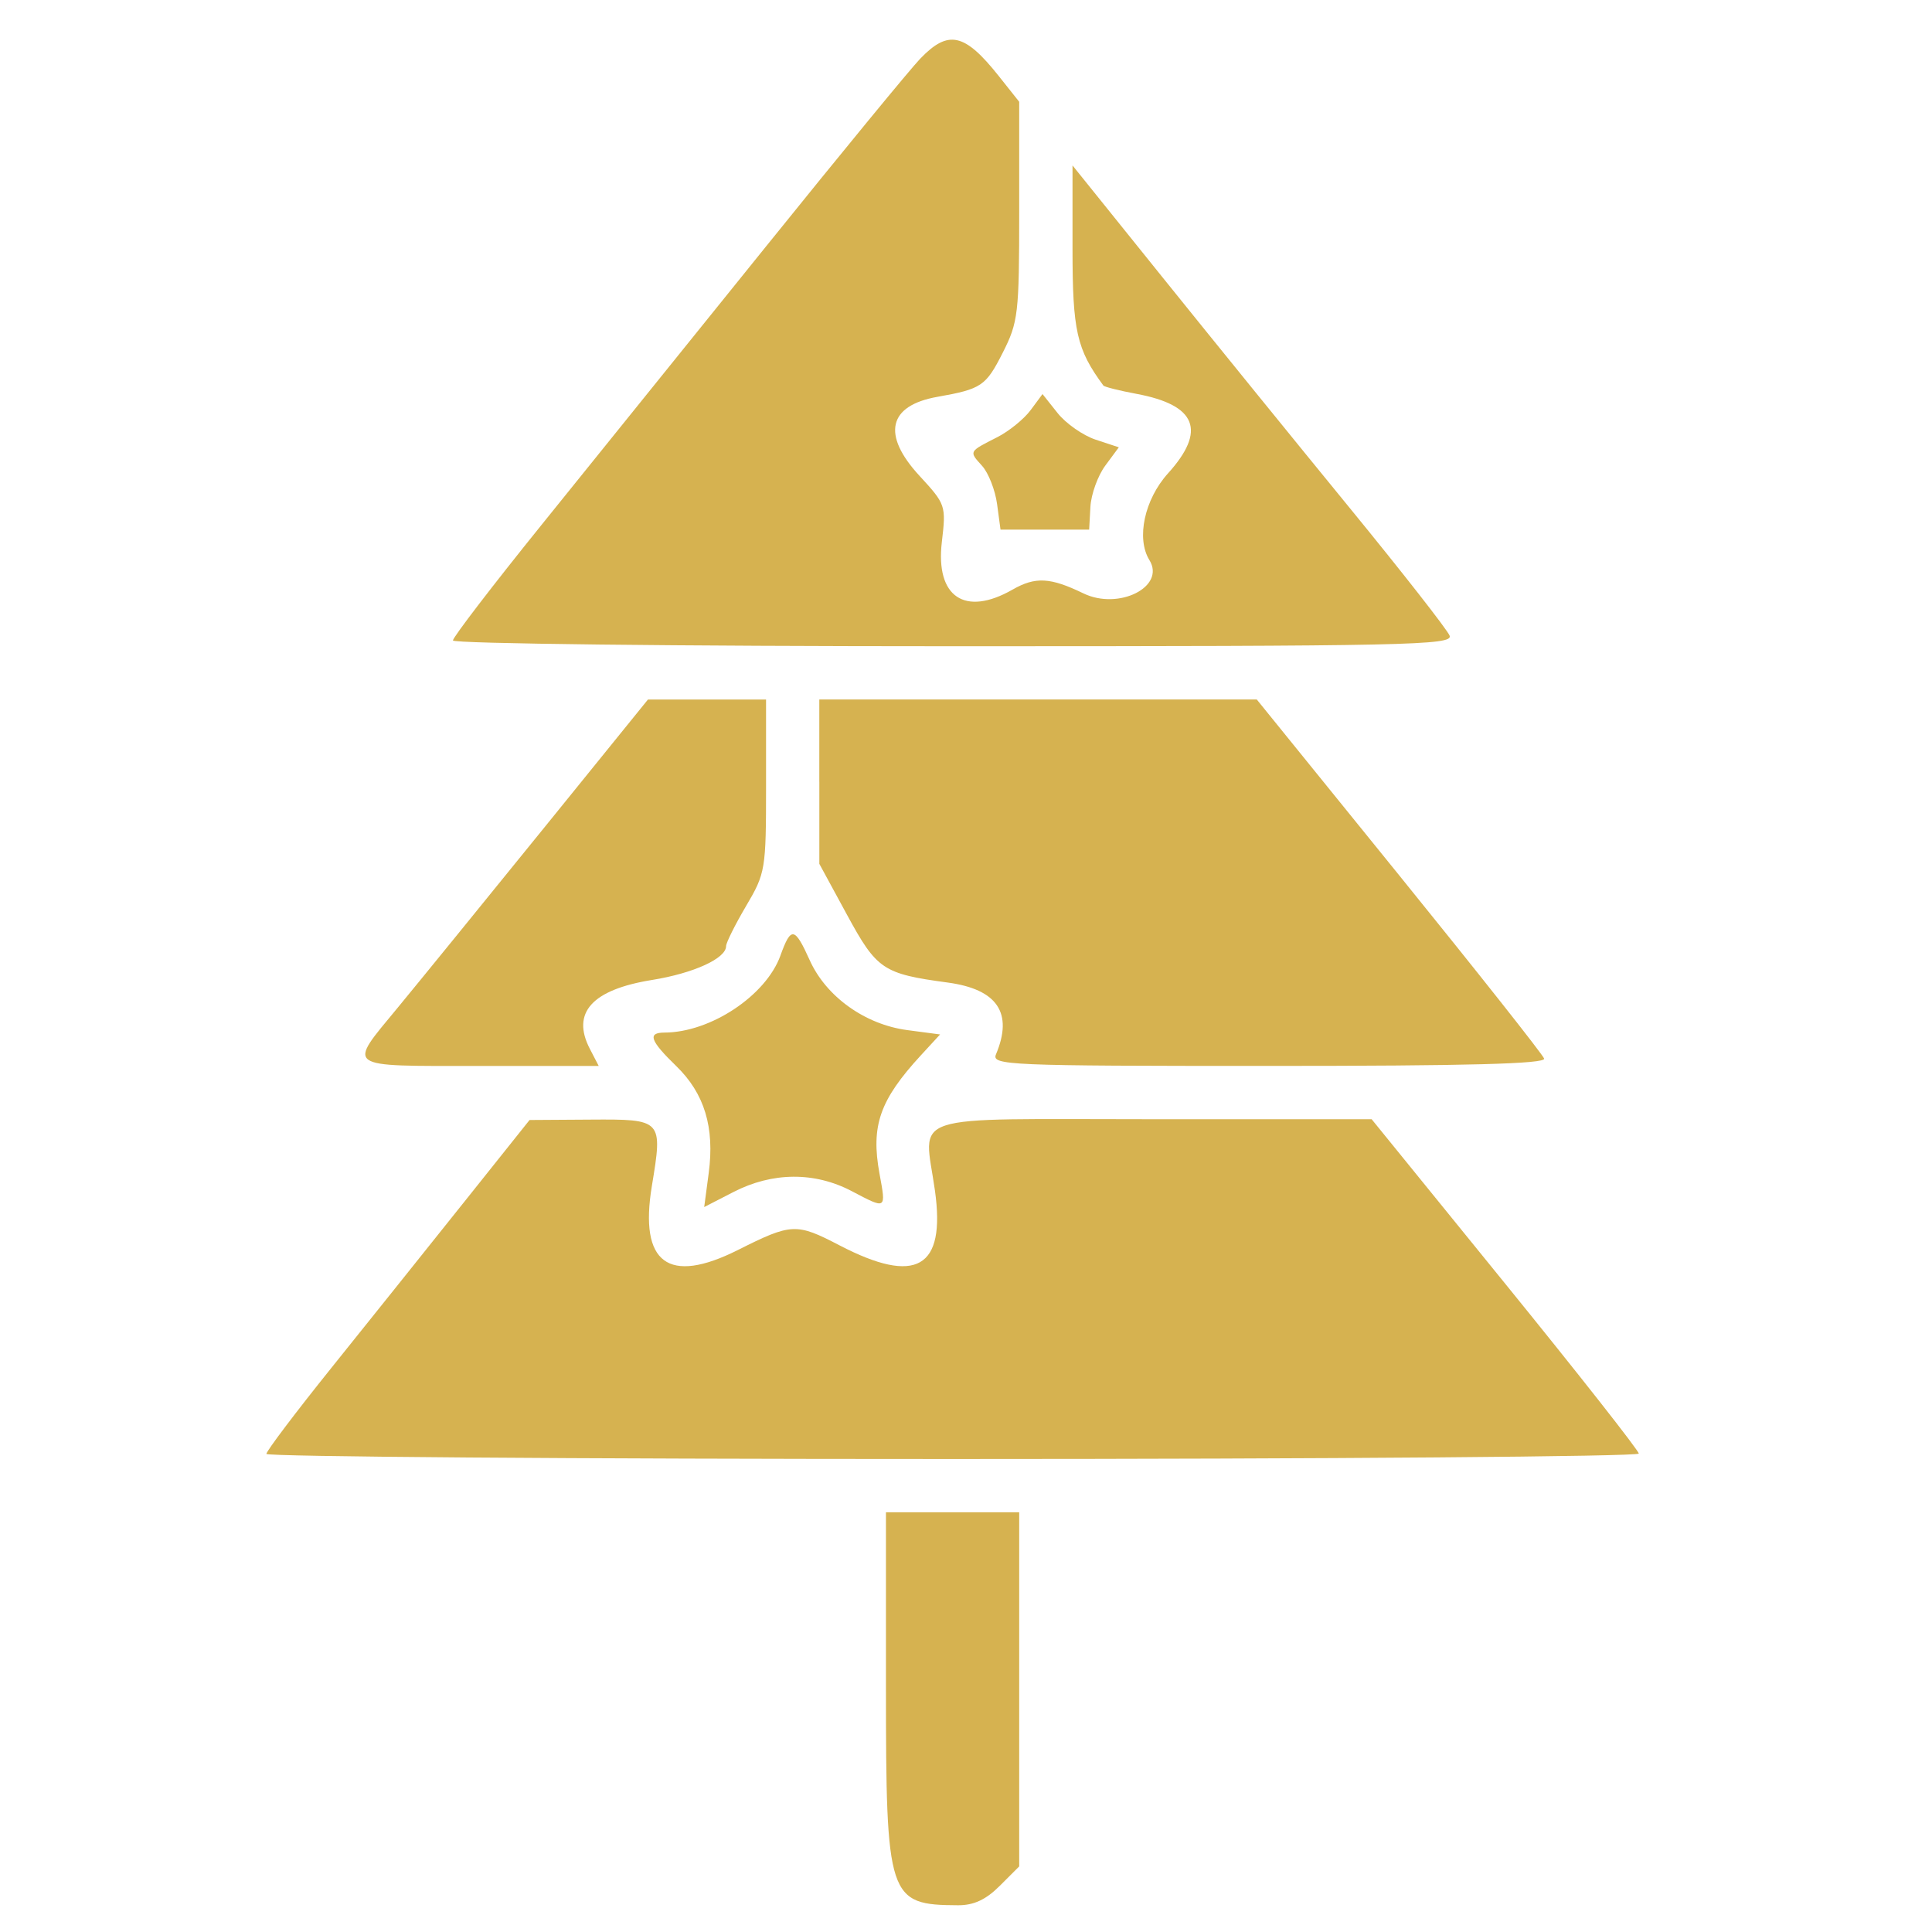 <svg id="SvgjsSvg1001" width="288" height="288" xmlns="http://www.w3.org/2000/svg" version="1.1" xmlns:xlink="http://www.w3.org/1999/xlink" xmlns:svgjs="http://svgjs.com/svgjs"><defs id="SvgjsDefs1002"></defs><g id="SvgjsG1008" transform="matrix(1,0,0,1,0,0)"><svg xmlns="http://www.w3.org/2000/svg" width="288" height="288" viewBox="0 0 98 128"><path fill="#d6b250" d="M45.98 3.873c-0.649 0.673-5.252 6.277-10.228 12.453s-11.68 14.49-14.896 18.476c-3.216 3.986-5.848 7.42-5.848 7.63 0 0.212 14.772 0.382 33.151 0.382 30.079 0 33.126-0.065 32.882-0.7-0.148-0.385-3.139-4.208-6.648-8.496s-9.070-11.14-12.358-15.227l-5.978-7.43v5.529c0 5.43 0.276 6.654 2.045 9.053 0.066 0.090 1.058 0.339 2.204 0.553 3.969 0.742 4.637 2.432 2.079 5.264-1.563 1.73-2.118 4.316-1.234 5.747 1.091 1.766-2.030 3.34-4.375 2.205-2.196-1.063-3.177-1.115-4.692-0.249-3.155 1.804-5.112 0.489-4.685-3.147 0.286-2.43 0.261-2.503-1.485-4.397-2.508-2.721-2.067-4.651 1.193-5.228 2.918-0.517 3.208-0.713 4.323-2.915 1.032-2.038 1.095-2.568 1.095-9.396v-7.237l-1.361-1.713c-2.255-2.837-3.333-3.077-5.183-1.156zM53.277 27.177c-0.436 0.588-1.429 1.393-2.207 1.789-1.903 0.967-1.882 0.927-1.007 1.894 0.424 0.468 0.872 1.611 0.997 2.541l0.227 1.689h5.872l0.084-1.511c0.046-0.831 0.489-2.059 0.983-2.728l0.899-1.216-1.528-0.504c-0.84-0.277-1.978-1.071-2.528-1.764l-1-1.259-0.792 1.070zM20.916 55.005c-3.857 4.763-8.154 10.044-9.55 11.737-3.369 4.084-3.653 3.879 5.381 3.879h7.919l-0.587-1.132c-1.241-2.391 0.142-3.923 4.119-4.564 2.754-0.444 4.907-1.426 4.907-2.24 0-0.226 0.596-1.422 1.324-2.657 1.288-2.184 1.324-2.404 1.324-7.964v-5.719h-7.824l-7.012 8.66zM39.283 51.788v5.444l1.832 3.372c1.978 3.64 2.382 3.912 6.673 4.492 3.291 0.445 4.349 2.018 3.2 4.752-0.306 0.729 0.722 0.772 18.076 0.772 13.193 0 18.356-0.138 18.239-0.486-0.089-0.267-4.409-5.729-9.6-12.138l-9.438-11.652h-28.984v5.444zM36.706 63.308c-0.961 2.657-4.631 5.094-7.685 5.103-1.14 0.004-0.953 0.537 0.781 2.218 1.871 1.813 2.553 4.063 2.152 7.090l-0.299 2.252 1.938-0.997c2.584-1.33 5.378-1.35 7.839-0.057 2.312 1.215 2.276 1.237 1.838-1.155-0.583-3.179 0.013-4.882 2.748-7.853l1.265-1.374-2.179-0.289c-2.791-0.37-5.369-2.216-6.453-4.619-1.004-2.226-1.242-2.265-1.946-0.319zM15.669 79.737c-2.427 3.043-6.35 7.945-8.717 10.892s-4.303 5.511-4.303 5.696c0 0.185 20.458 0.337 45.462 0.337s45.462-0.161 45.462-0.359c0-0.197-3.982-5.262-8.849-11.255l-8.849-10.897h-14.492c-16.645 0-15.169-0.484-14.44 4.732 0.72 5.153-1.238 6.271-6.335 3.618-2.849-1.483-3.172-1.468-6.716 0.313-4.617 2.32-6.551 0.885-5.705-4.234 0.729-4.413 0.709-4.434-4.067-4.403l-4.035 0.026-4.414 5.533zM43.697 111.711c0 14.076 0.139 14.498 4.779 14.517 1.040 0.004 1.845-0.371 2.759-1.284l1.29-1.29v-23.461h-8.828v11.518z" class="colorfff svgShape"></path></svg></g></svg>